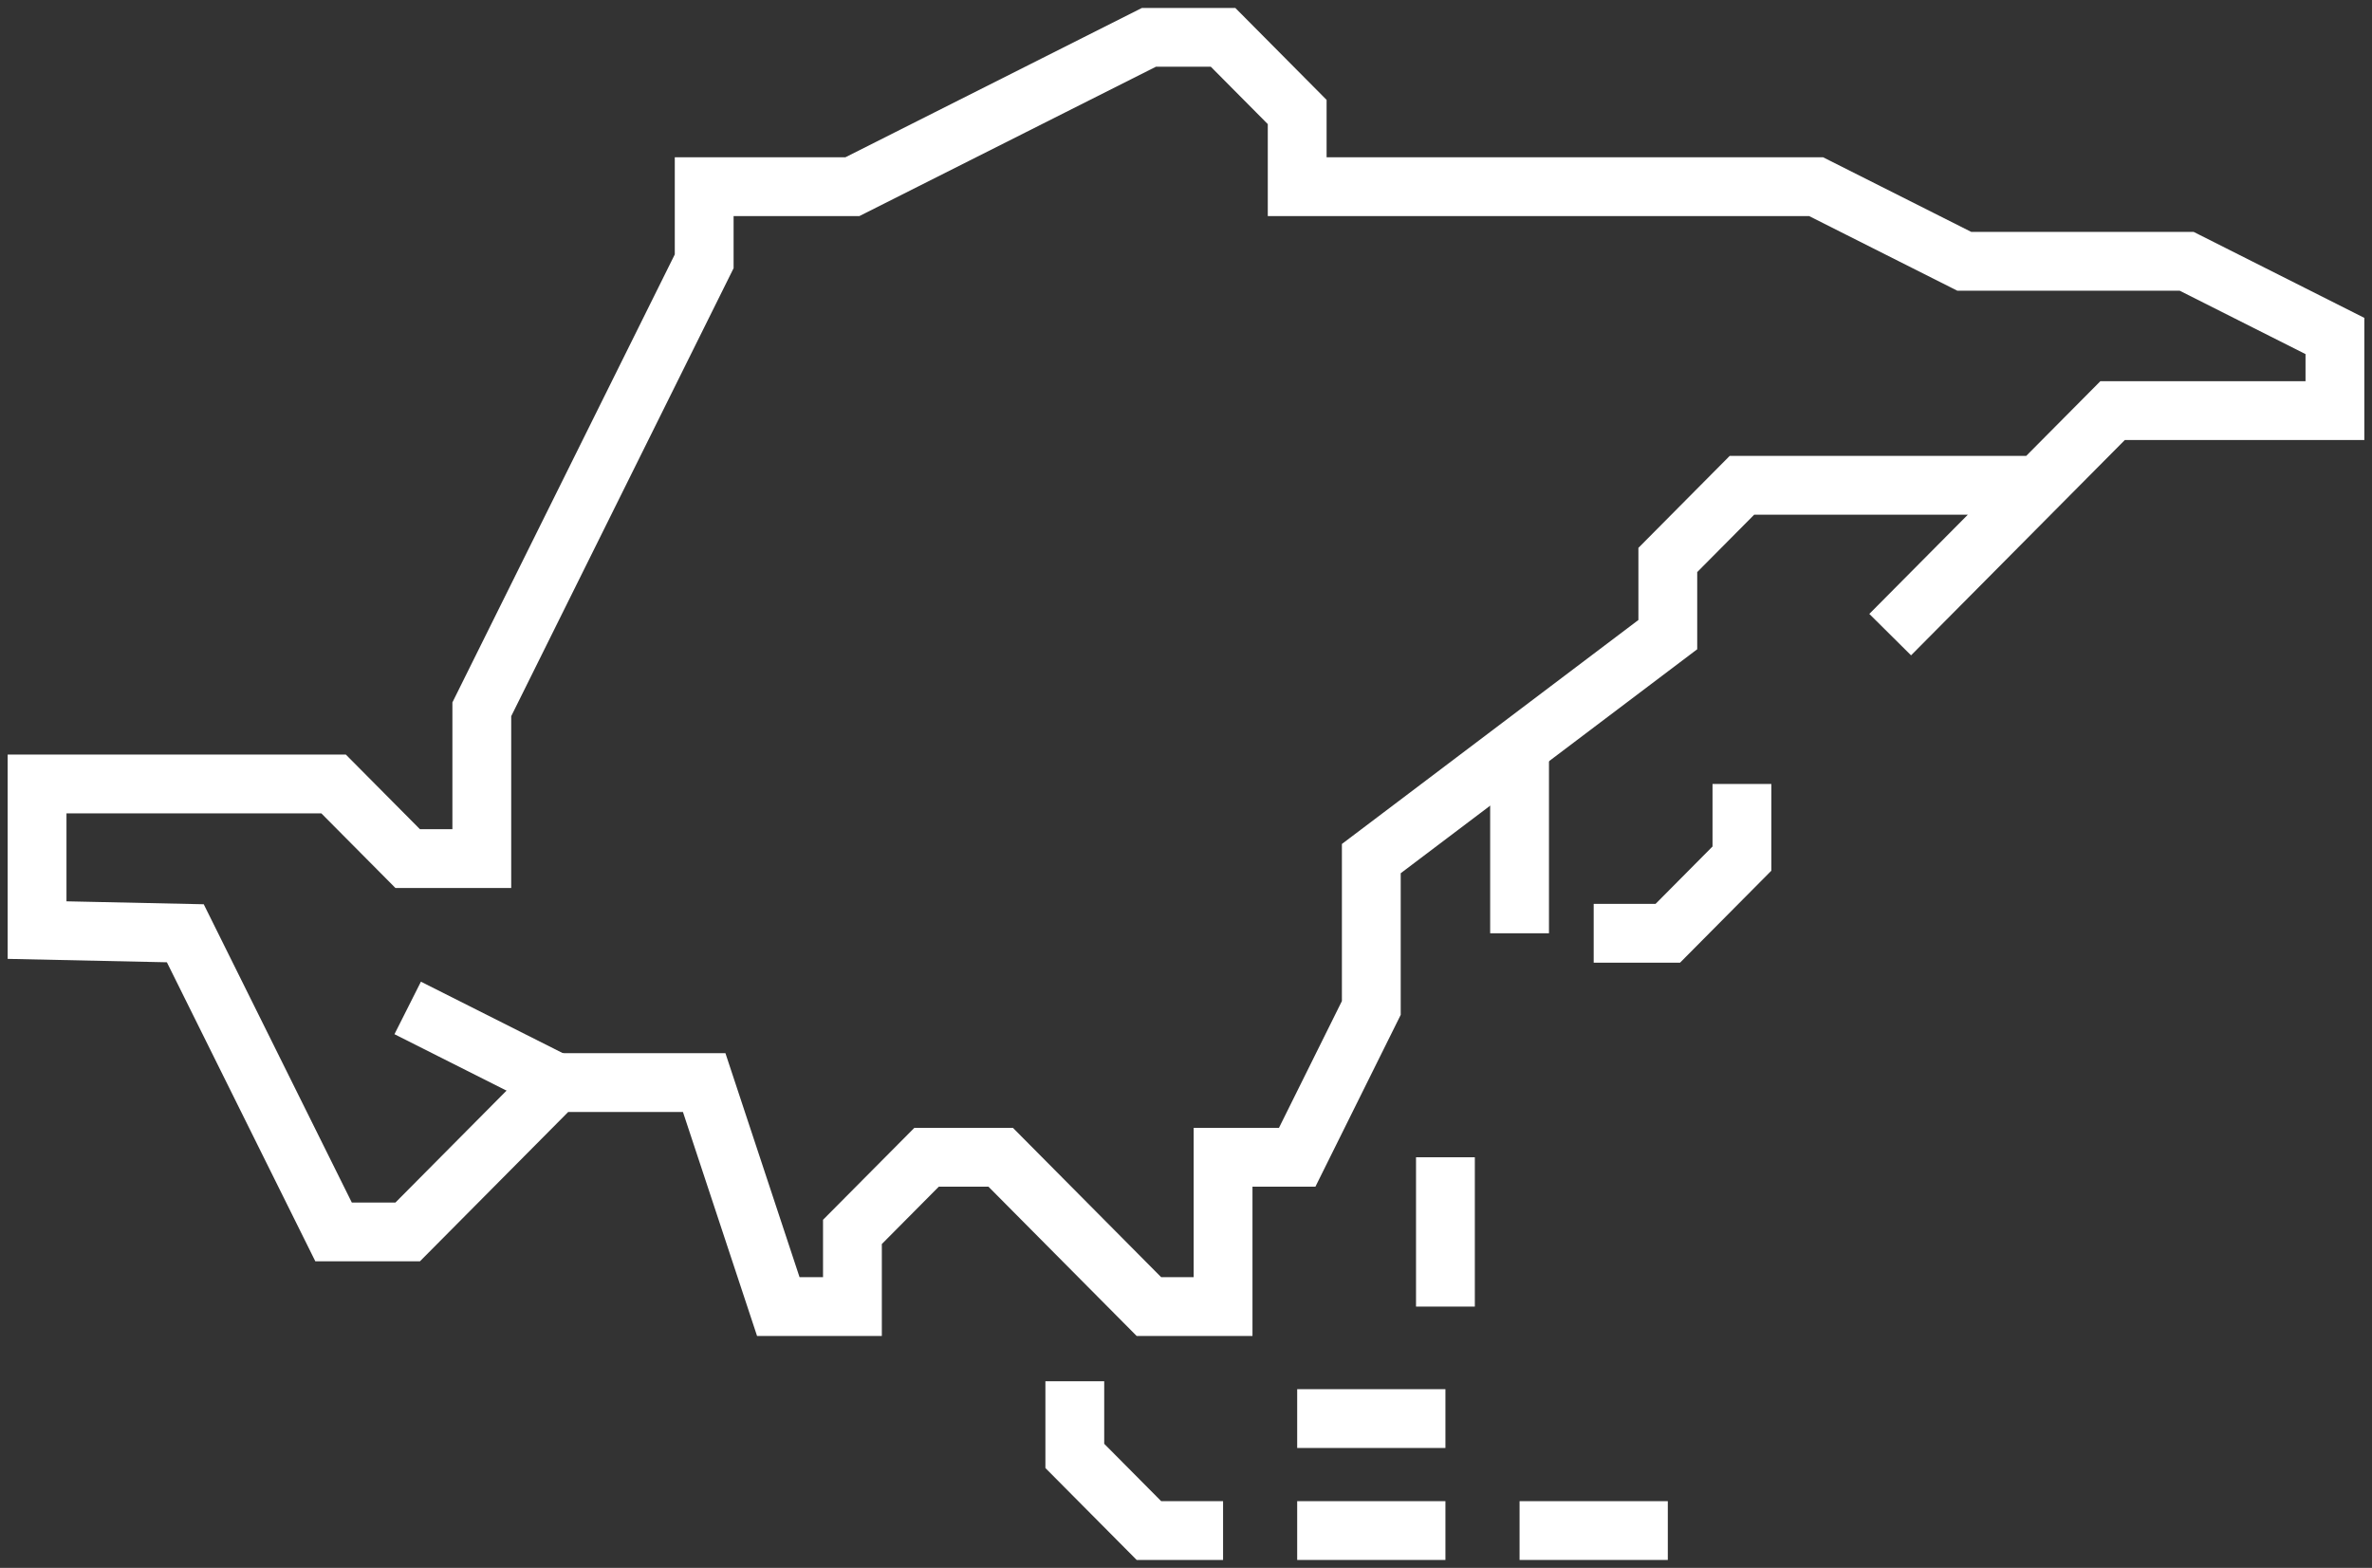 <svg width="121" height="80" viewBox="0 0 121 80" fill="none" xmlns="http://www.w3.org/2000/svg">
<rect x="0" y="0" width="121" height="80" fill="#333333" stroke="none"/>
<g clip-path="url(#clip0_482_269)">
<path d="M103.984 24.762H88.859L85.078 28.572V32.381L69.953 43.809V51.429L66.172 59.048H62.391V66.667H58.609L51.047 59.048H47.266L43.484 62.857V66.667H39.703L35.922 55.238H28.359L20.797 62.857H17.016L9.453 47.619L1.891 47.457V40H17.016L20.797 43.809H24.578V36.191L35.922 13.333V9.524H43.484L58.609 1.905H62.391L66.172 5.714V9.524H92.641L100.203 13.333H111.547L119.109 17.143V20.952H107.766L96.422 32.381" stroke="white" stroke-width="3" stroke-miterlimit="10"/>
<path d="M20.797 51.429L28.359 55.238" stroke="white" stroke-width="3" stroke-miterlimit="10"/>
<path d="M62.391 78.095H58.609L54.828 74.286V70.476" stroke="white" stroke-width="3" stroke-miterlimit="10"/>
<path d="M66.172 78.095H73.734" stroke="white" stroke-width="3" stroke-miterlimit="10"/>
<path d="M77.516 47.619V38.095" stroke="white" stroke-width="3" stroke-miterlimit="10"/>
<path d="M88.859 40V43.809L85.078 47.619H81.297" stroke="white" stroke-width="3" stroke-miterlimit="10"/>
<path d="M73.734 59.048V66.667" stroke="white" stroke-width="3" stroke-miterlimit="10"/>
<path d="M66.172 72.381H73.734" stroke="white" stroke-width="3" stroke-miterlimit="10"/>
<path d="M77.516 78.095H85.078" stroke="white" stroke-width="3" stroke-miterlimit="10"/>
</g>
<defs>
<clipPath id="clip0_482_269">
<rect width="121" height="80" fill="white"/>
</clipPath>
</defs>
</svg>
